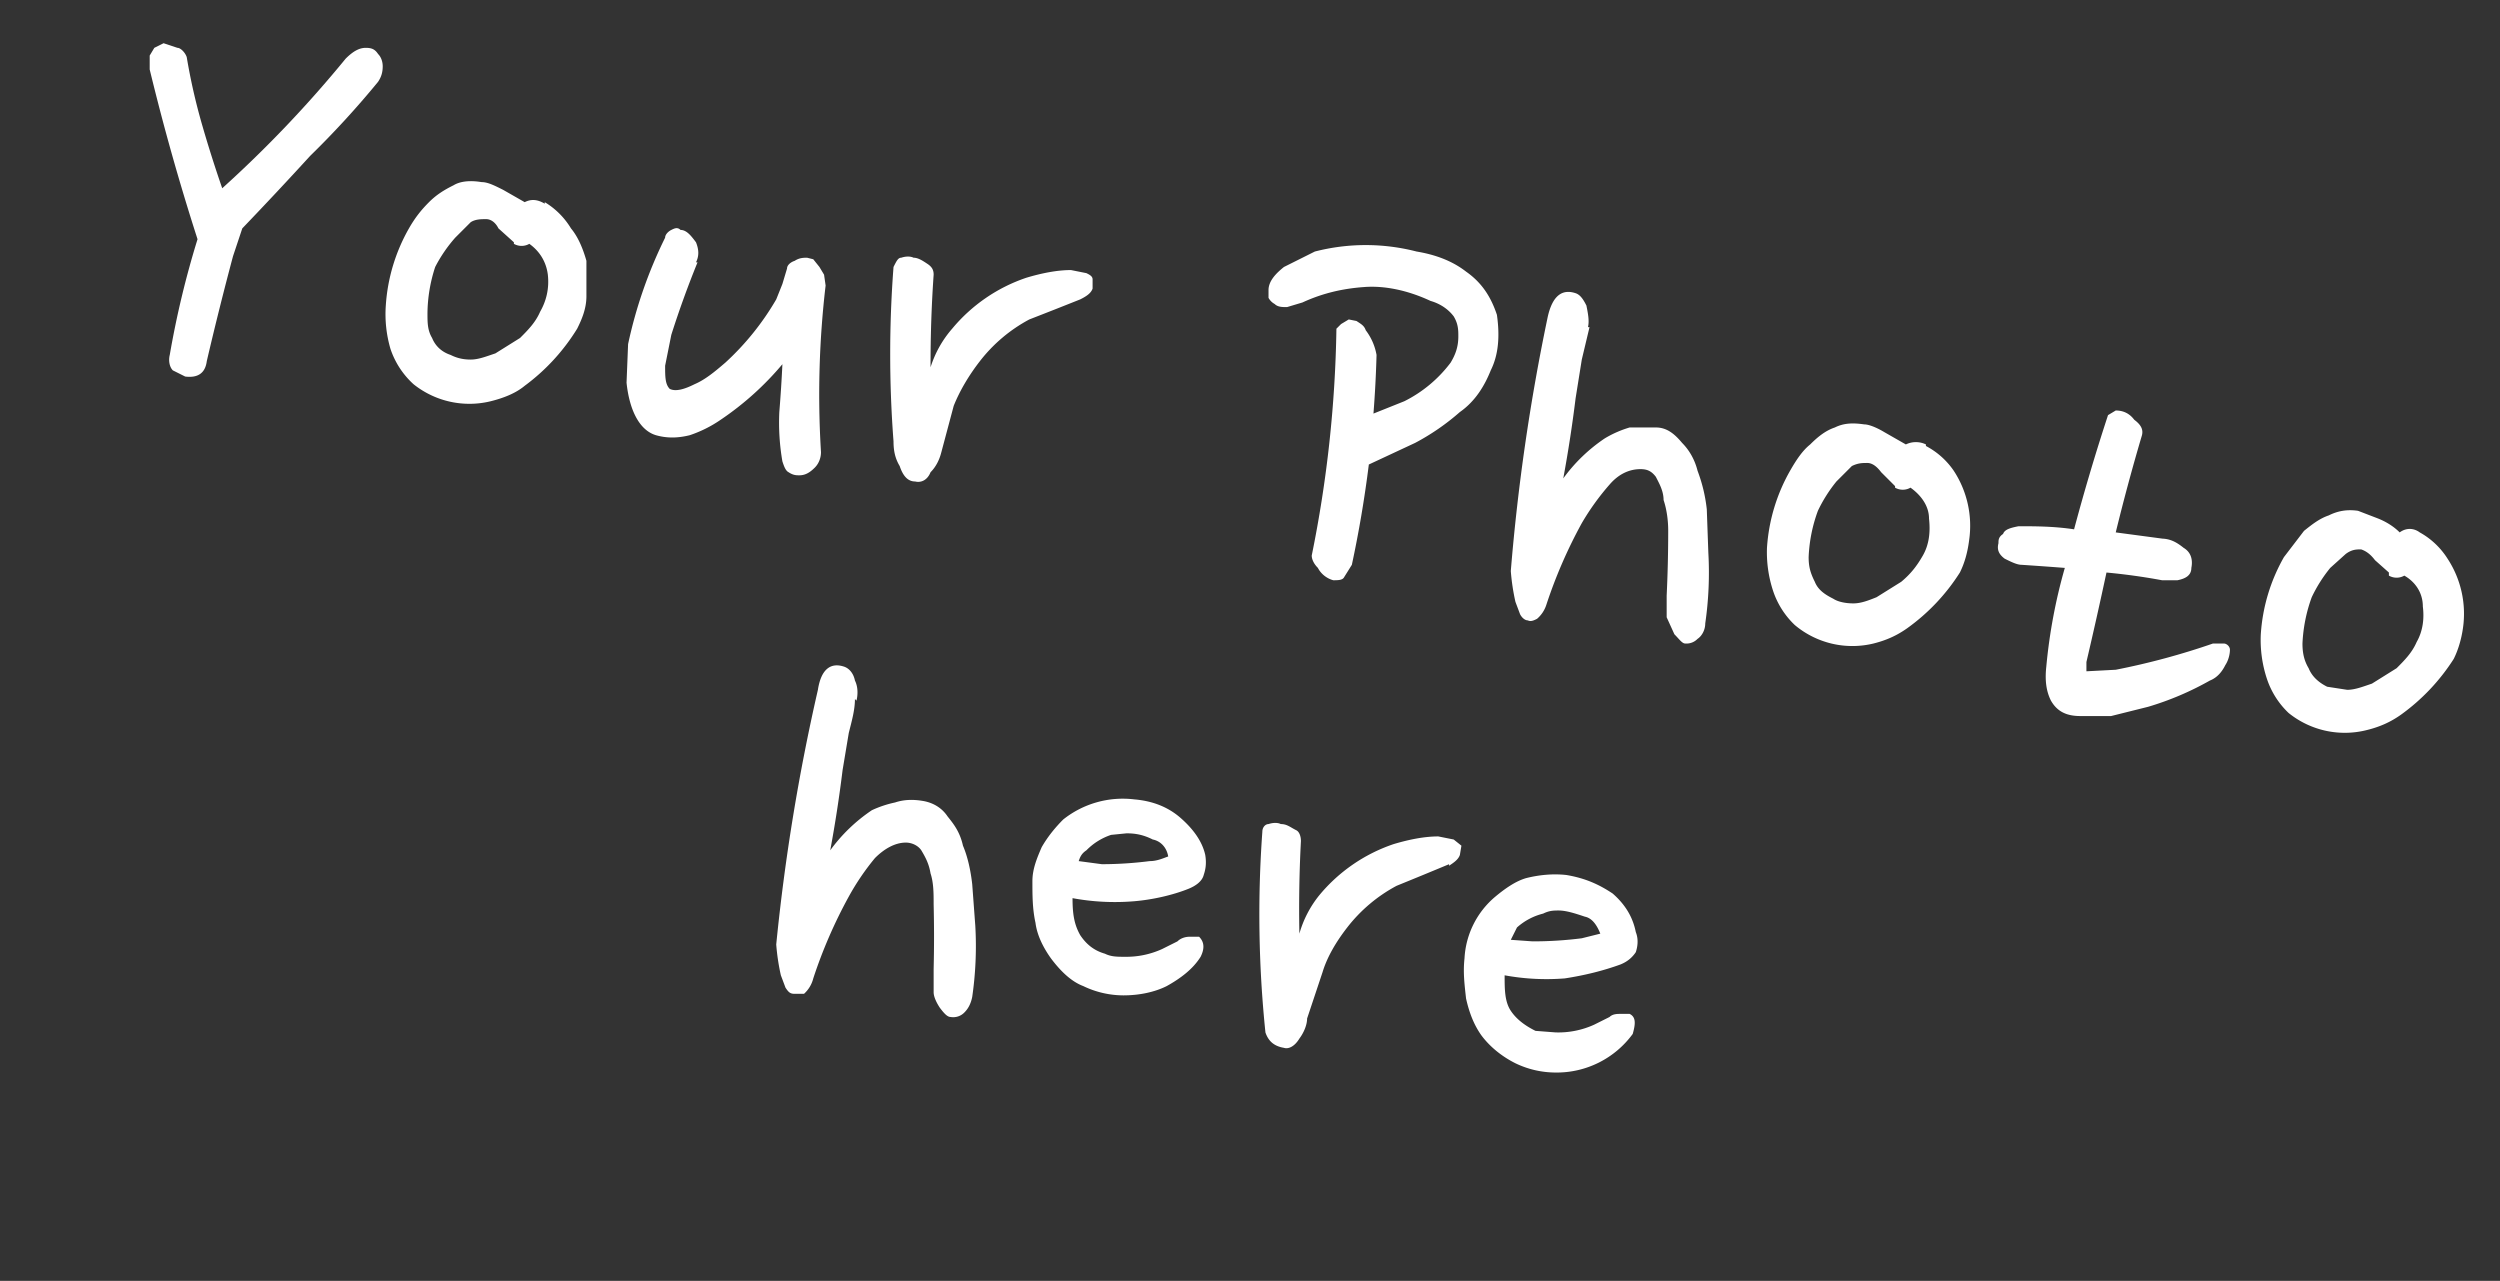 <svg width="162" height="83" fill="none" xmlns="http://www.w3.org/2000/svg"><rect width="100%" height="100%" fill="#333333" stroke="none"/><path d="M15.7 14.8l-.6 1.8a220.9 220.9 0 00-1.7 6.8c-.1.8-.6 1.1-1.4 1l-.8-.4c-.2-.2-.3-.6-.2-1a59.8 59.8 0 011.8-7.5 154.6 154.6 0 01-3.1-11v-.9l.3-.5.6-.3.9.3c.2 0 .5.3.6.6a39 39 0 001 4.4 82.7 82.7 0 001.3 4.1 76.9 76.9 0 008-8.4c.5-.5.9-.7 1.3-.7s.6.1.8.4c.2.2.3.5.3.8 0 .4-.1.7-.3 1a58.8 58.8 0 01-4.4 4.8 265 265 0 01-4.4 4.7zM35.3 13.1a5 5 0 011.7 1.7c.5.6.8 1.4 1 2.1v2.3c0 .8-.3 1.5-.6 2.1A13.2 13.2 0 0134 25c-.6.5-1.4.8-2.2 1a5.8 5.8 0 01-5-1.1 5.4 5.4 0 01-1.5-2.3 8 8 0 01-.3-2.8 11.6 11.6 0 011.5-5c.4-.7.8-1.2 1.3-1.7s1-.8 1.6-1.1c.5-.3 1.2-.3 1.8-.2.4 0 .8.2 1.4.5l1.4.8c.4-.2.8-.2 1.3.1zm-2 2.6l-1-.9c-.2-.4-.5-.6-.8-.6-.3 0-.7 0-1 .2l-1 1a9.3 9.3 0 00-1.3 1.9 9.9 9.9 0 00-.5 3c0 .6 0 1.1.3 1.6.2.5.6.9 1.2 1.1.4.2.8.3 1.3.3s1-.2 1.6-.4l1.6-1c.5-.5 1-1 1.3-1.7.4-.7.6-1.5.5-2.4-.1-.8-.5-1.5-1.2-2a1 1 0 01-1 0zM45.2 17a63.3 63.3 0 00-1.7 4.7l-.4 2c0 .7 0 1.2.3 1.5.4.2 1 0 1.6-.3.7-.3 1.3-.8 2-1.4a17.4 17.4 0 003.3-4.1l.4-1 .3-1c0-.2.2-.4.5-.5.3-.2.6-.2.8-.2l.4.1.4.5.3.5.1.7a60.6 60.6 0 00-.3 10.8c0 .3-.1.7-.4 1-.3.3-.6.5-1 .5-.2 0-.4 0-.7-.2-.2-.1-.3-.4-.4-.7a14.7 14.7 0 01-.2-3.2 90.8 90.8 0 00.2-3.1 19.3 19.3 0 01-4 3.6 8 8 0 01-2 1c-.8.2-1.5.2-2.2 0-1-.3-1.7-1.5-1.9-3.4l.1-2.5a29.5 29.5 0 012.4-6.9c0-.2.2-.4.4-.5.2-.1.4-.2.6 0 .4 0 .7.4 1 .8.2.5.2.9 0 1.3zM70 19.4a412.1 412.1 0 01-3.3 1.3 10 10 0 00-3.2 2.7c-.7.9-1.3 1.9-1.7 2.9l-.8 3c-.1.4-.3.9-.7 1.3-.2.5-.6.7-1 .6-.5 0-.8-.4-1-1-.3-.5-.4-1-.4-1.6a74.3 74.3 0 010-11.3c.2-.4.3-.6.5-.6.3-.1.6-.1.8 0 .3 0 .6.2.9.4.3.2.4.4.4.7a83.8 83.8 0 00-.2 6 7 7 0 011.4-2.5 10.7 10.7 0 014.8-3.3c1-.3 2-.5 2.9-.5l1 .2c.2.1.4.2.4.4v.6c-.1.3-.4.5-.8.7zM87.6 36.6l-.5.8c-.1.2-.4.2-.7.2-.4-.1-.8-.4-1-.8-.3-.3-.4-.6-.4-.8a79.5 79.5 0 001.6-14.7l.3-.3.5-.3.5.1c.3.2.5.3.6.6a3.7 3.7 0 01.7 1.6 73.5 73.5 0 01-.2 3.8l2-.8a8.5 8.5 0 003-2.5c.3-.5.5-1 .5-1.7 0-.4 0-.8-.3-1.3-.3-.4-.8-.8-1.5-1-1.5-.7-3-1-4.3-.9-1.4.1-2.7.4-4 1l-1 .3c-.3 0-.6 0-.8-.2a1 1 0 01-.4-.4v-.5c0-.6.5-1.1 1-1.5l2-1a13.2 13.2 0 016.6 0c1.2.2 2.3.6 3.2 1.3 1 .7 1.6 1.6 2 2.8.2 1.4.1 2.6-.4 3.6-.4 1-1 2-2 2.7a15 15 0 01-2.9 2l-3 1.4a75.7 75.7 0 01-1.1 6.5zM103 21.2l-.5 2.1-.4 2.5a86.2 86.2 0 01-.8 5.2 10.7 10.7 0 012.7-2.6 7 7 0 011.6-.7h1.7c.7 0 1.2.4 1.7 1 .4.4.8 1 1 1.8.3.8.5 1.6.6 2.5l.1 2.8a23 23 0 01-.2 4.6c0 .4-.2.8-.5 1a1 1 0 01-.8.3c-.2 0-.4-.3-.7-.6L108 40v-1.4a88.6 88.6 0 00.1-4.2c0-.7-.1-1.4-.3-2 0-.6-.3-1.1-.5-1.5-.3-.4-.6-.5-1-.5-.7 0-1.4.3-2 1a16 16 0 00-1.8 2.5 31.3 31.3 0 00-2.3 5.3 2 2 0 01-.6.9c-.2.1-.4.2-.6.1-.2 0-.4-.2-.5-.4l-.3-.8a14 14 0 01-.3-2 133 133 0 012.4-16.5c.3-1.3.9-1.8 1.8-1.5.3.1.5.4.7.8.1.5.2 1 .1 1.4zM124.8 28.9a5 5 0 011.8 1.6 6.5 6.5 0 011 4.5c-.1.8-.3 1.5-.6 2.1a13 13 0 01-3.4 3.6c-.7.5-1.4.8-2.2 1a5.8 5.8 0 01-5.1-1.2 5.4 5.4 0 01-1.4-2.2 8 8 0 01-.4-2.8 11.6 11.6 0 011.5-5c.4-.7.8-1.3 1.3-1.7.5-.5 1-.9 1.6-1.1.6-.3 1.2-.3 1.9-.2.3 0 .8.2 1.3.5l1.4.8c.4-.2.9-.2 1.3 0zm-2 2.6l-.9-.9c-.3-.4-.6-.6-.9-.6-.3 0-.6 0-1 .2l-1 1a9.4 9.4 0 00-1.2 1.9 9.8 9.8 0 00-.6 3c0 .6.1 1 .4 1.6.2.5.6.8 1.2 1.1.3.2.8.3 1.3.3s1-.2 1.5-.4l1.6-1c.6-.5 1-1 1.4-1.7.4-.7.5-1.5.4-2.4 0-.8-.5-1.5-1.2-2a1 1 0 01-1 0zM140 34.9c.6 0 1 .2 1.5.6.5.3.6.8.5 1.3 0 .5-.4.7-.9.8h-1a39.7 39.7 0 00-3.6-.5 322.1 322.1 0 01-1.3 5.8v.6l1.9-.1a46.6 46.6 0 006.3-1.7h.7c.2 0 .4.2.4.4 0 .3-.1.7-.3 1-.2.4-.5.8-1 1a19.2 19.2 0 01-4 1.7l-2.4.6h-2c-.9 0-1.5-.3-1.9-1-.3-.6-.4-1.3-.3-2.2a34.9 34.9 0 011.2-6.4 250 250 0 00-2.8-.2c-.3 0-.7-.2-1.1-.4-.4-.3-.5-.6-.4-1 0-.2 0-.4.3-.6.1-.3.5-.4 1-.5 1 0 2.3 0 3.6.2a137.3 137.3 0 012.2-7.4l.5-.3c.5 0 .9.2 1.2.6.4.3.6.6.5 1a135.3 135.3 0 00-1.7 6.3l1.5.2 1.5.2zM156.8 34.5a5 5 0 011.8 1.7 6.5 6.5 0 011 4.5c-.1.7-.3 1.4-.6 2a13.2 13.2 0 01-3.4 3.6c-.7.5-1.4.8-2.2 1a5.8 5.8 0 01-5.1-1.1 5.4 5.4 0 01-1.4-2.2 8 8 0 01-.4-2.9 11.6 11.6 0 011.5-5l1.3-1.7c.5-.4 1-.8 1.6-1 .6-.3 1.2-.4 1.9-.3l1.3.5c.5.2 1 .5 1.4.9.4-.3.9-.3 1.3 0zm-2 2.6l-.9-.8c-.3-.4-.6-.6-.9-.7-.3 0-.6 0-1 .3l-1 .9a9.3 9.3 0 00-1.2 1.9 10 10 0 00-.6 3c0 .6.1 1.1.4 1.6.2.5.6.9 1.2 1.2l1.3.2c.5 0 1-.2 1.6-.4l1.6-1c.5-.5 1-1 1.3-1.7.4-.7.5-1.5.4-2.3 0-.9-.5-1.6-1.2-2a1 1 0 01-1 0zM55.4 45.3c0 .7-.2 1.4-.4 2.2l-.4 2.4a84.7 84.7 0 01-.8 5.2 10.7 10.7 0 012.7-2.6A7 7 0 0158 52c.6-.2 1.2-.2 1.8-.1.6.1 1.2.4 1.6 1 .4.5.8 1 1 1.9.3.7.5 1.6.6 2.5l.2 2.7a23 23 0 01-.2 4.6c-.1.5-.3.8-.5 1a1 1 0 01-.9.3c-.2 0-.4-.2-.7-.6-.2-.3-.4-.7-.4-1v-1.5a86.4 86.4 0 000-4.2c0-.7 0-1.4-.2-2-.1-.6-.3-1-.6-1.5-.2-.3-.6-.5-1-.5-.7 0-1.4.4-2 1a16 16 0 00-1.7 2.5 31.2 31.2 0 00-2.3 5.3 2 2 0 01-.6 1h-.6c-.3 0-.4-.1-.6-.4l-.3-.8a14 14 0 01-.3-2A132.4 132.4 0 0153 44.7c.2-1.3.8-1.8 1.7-1.5.3.1.6.4.7.9.2.4.2.9.1 1.3zM77 57.6c-1 .4-2.3.7-3.5.8a15 15 0 01-4-.2c0 1 .1 1.7.5 2.4.4.6.9 1 1.6 1.2.4.2.8.2 1.3.2a5.6 5.6 0 002.4-.5l1-.5c.2-.2.5-.3.8-.3h.6c.3.3.4.7.1 1.3-.5.8-1.3 1.4-2.2 1.9-.8.4-1.8.6-2.8.6a6 6 0 01-2.6-.6c-.8-.3-1.5-1-2.1-1.8-.5-.7-.9-1.5-1-2.3-.2-.9-.2-1.8-.2-2.7 0-.8.3-1.5.6-2.2.4-.7.9-1.3 1.4-1.8a6.2 6.2 0 014.6-1.3c1.2.1 2.2.5 3 1.2.8.7 1.4 1.5 1.6 2.4.1.6 0 1-.1 1.3-.1.4-.5.7-1 .9zM73 54l-1 .1a4 4 0 00-1.6 1c-.3.2-.4.4-.5.7l1.5.2a24.7 24.7 0 003.1-.2c.5 0 .9-.2 1.2-.3-.1-.6-.5-1-1-1.1-.6-.3-1.1-.4-1.7-.4zM93.9 56a391.4 391.4 0 01-3.4 1.4 10 10 0 00-3.2 2.7c-.7.9-1.3 1.9-1.6 2.9l-1 3c0 .4-.2.9-.5 1.3-.3.5-.7.7-1 .6-.6-.1-1-.4-1.2-1a74.3 74.3 0 01-.2-13c0-.3.2-.5.4-.5.3-.1.6-.1.8 0 .4 0 .6.2 1 .4.2.1.3.4.3.7a83.8 83.8 0 00-.1 6 7 7 0 011.3-2.5 10.7 10.7 0 014.8-3.3c1-.3 2-.5 2.9-.5l1 .2.5.4-.1.6c-.1.3-.4.5-.7.7zM105 62.5c-1.1.4-2.3.7-3.6.9a15 15 0 01-3.9-.2c0 .9 0 1.7.4 2.3.4.6 1 1 1.6 1.3l1.3.1a5.6 5.6 0 002.5-.5l1-.5c.2-.2.5-.2.7-.2h.6c.4.2.4.6.2 1.3a6.1 6.1 0 01-5 2.5 6 6 0 01-2.6-.6c-.8-.4-1.6-1-2.2-1.8-.5-.7-.8-1.5-1-2.4-.1-.9-.2-1.7-.1-2.6a5.6 5.6 0 012-4c.6-.5 1.3-1 2-1.2.8-.2 1.7-.3 2.6-.2 1.2.2 2.1.6 3 1.2.8.7 1.3 1.5 1.5 2.5.2.5.1 1 0 1.3-.2.3-.5.6-1 .8zm-4-3.5c-.3 0-.6 0-1 .2a4 4 0 00-1.7.9l-.4.8 1.4.1a24.8 24.8 0 003.2-.2l1.2-.3c-.2-.5-.5-1-1-1.1-.6-.2-1.2-.4-1.7-.4z" fill="#fff"/></svg>